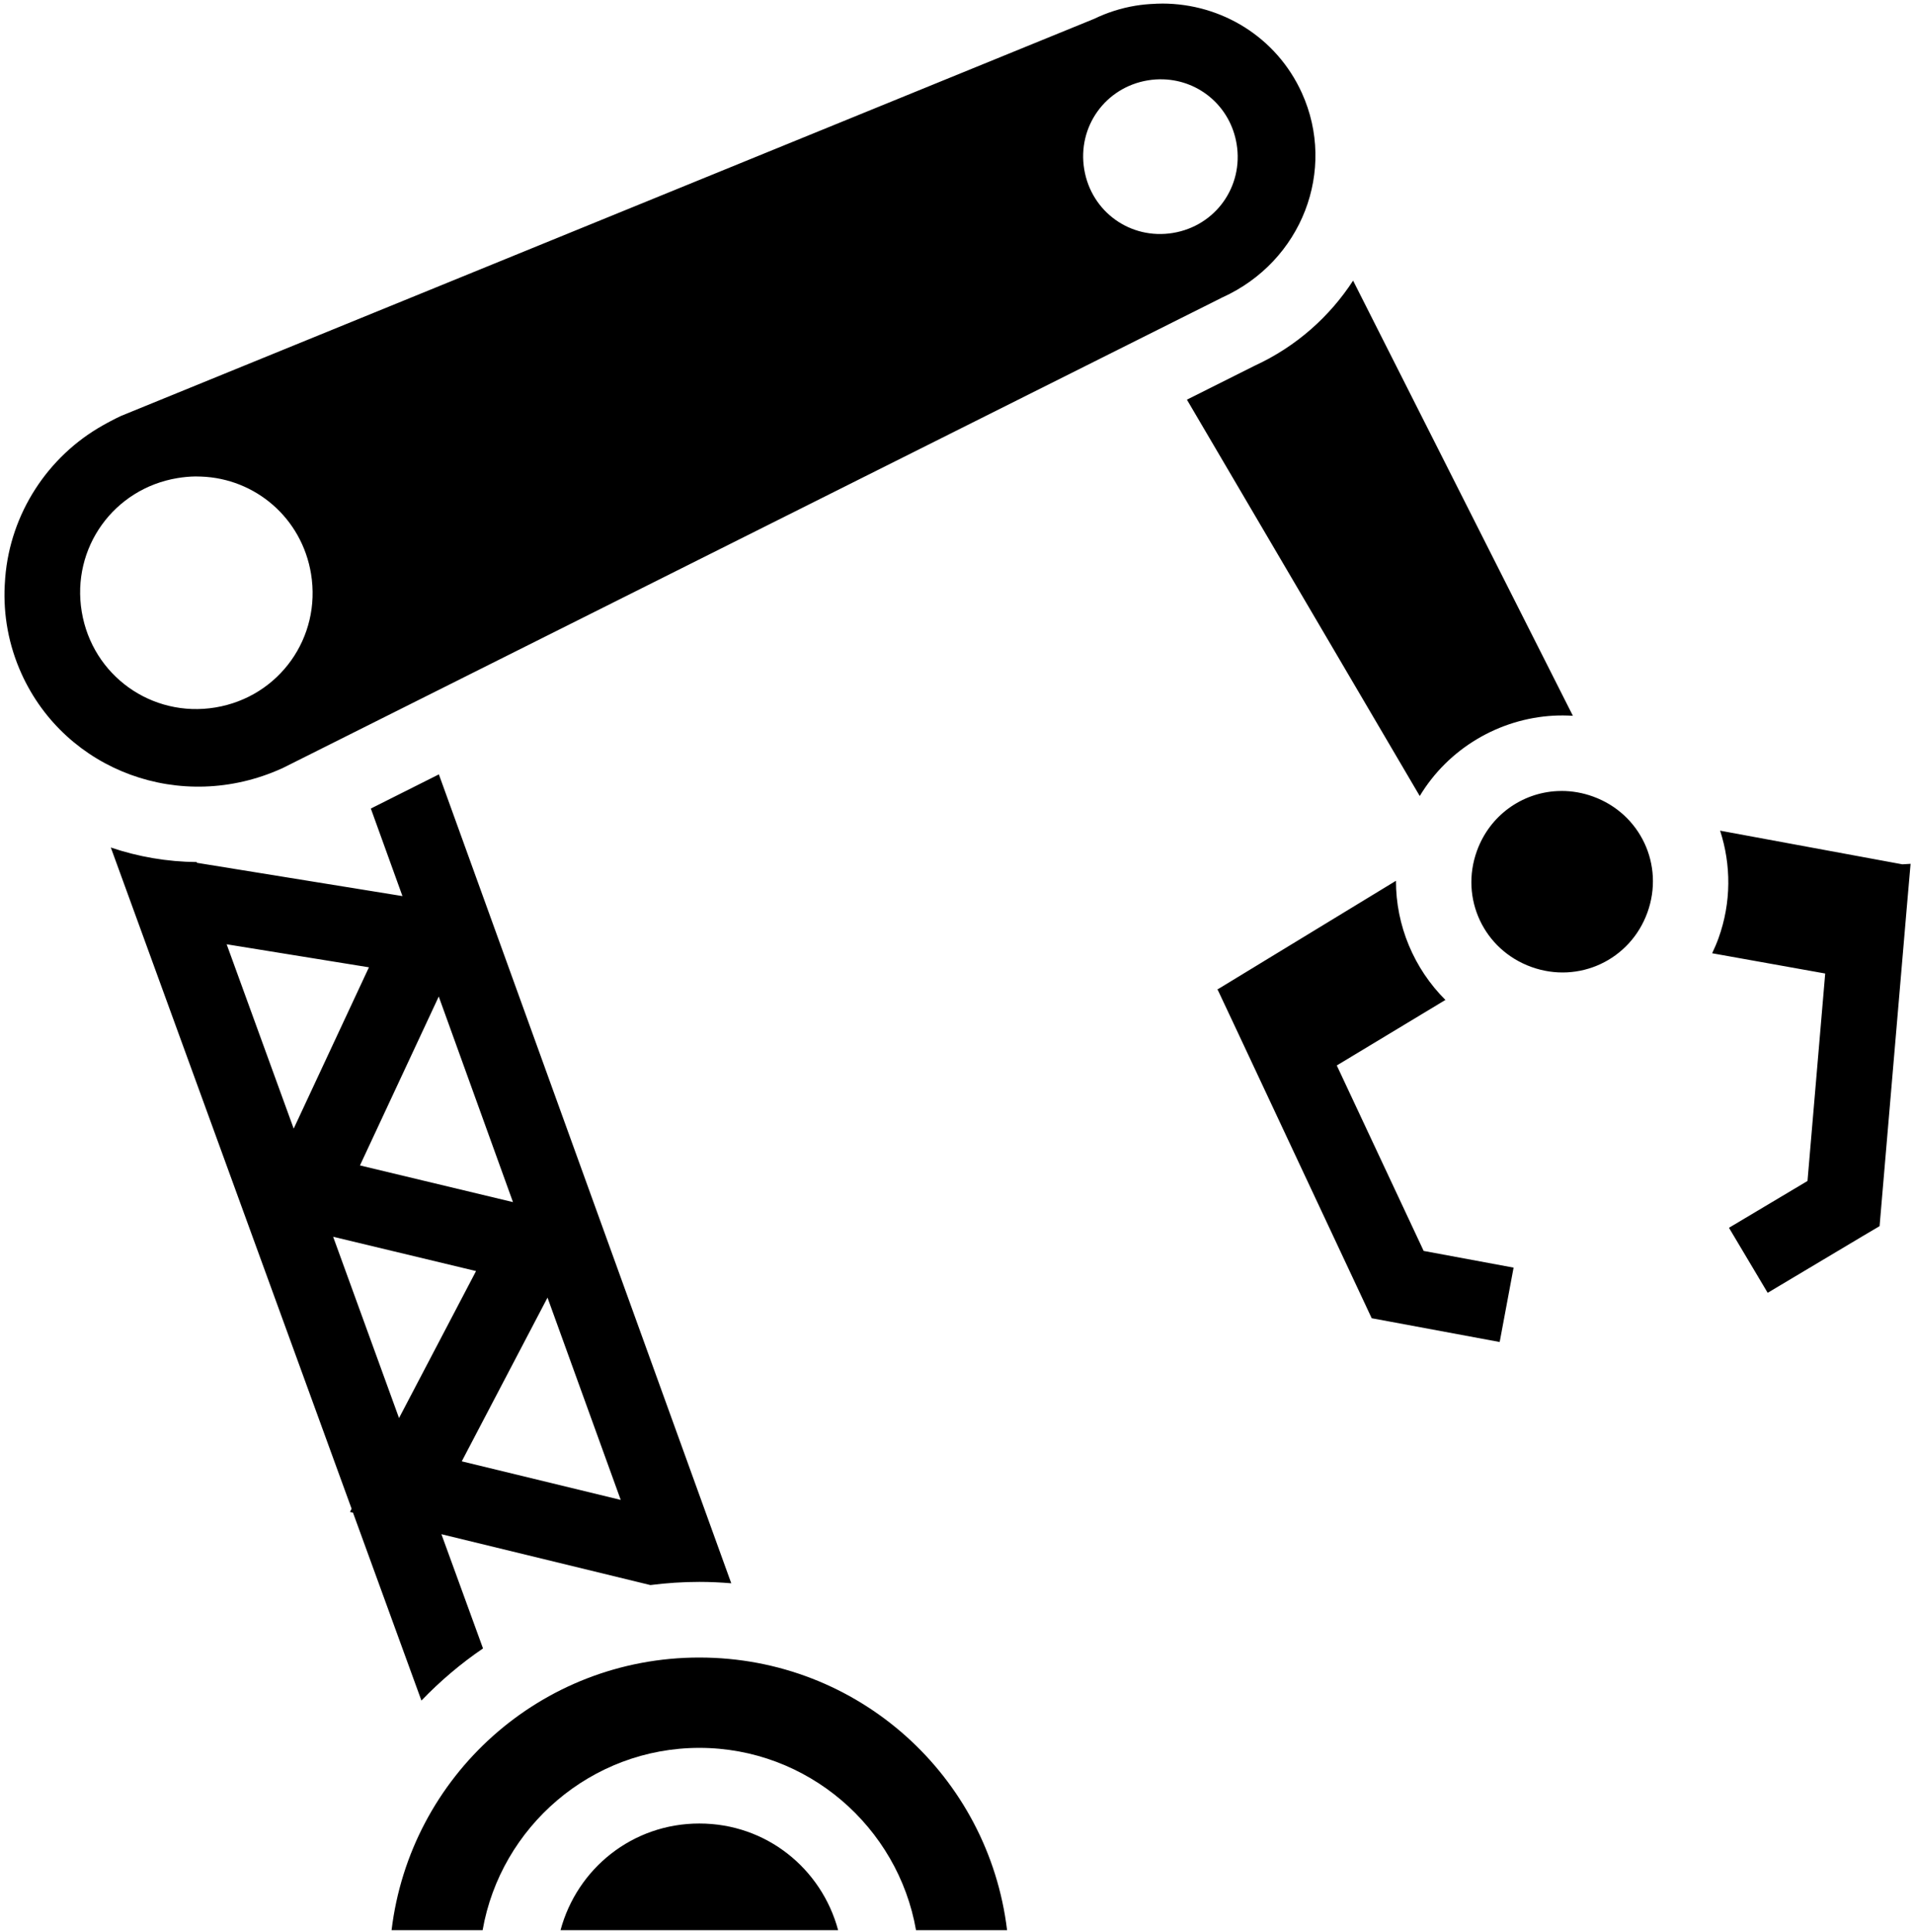<svg width="409" height="413" viewBox="0 0 409 413" fill="none" xmlns="http://www.w3.org/2000/svg">
<path d="M248.519 0.764C248.112 0.763 247.71 0.776 247.302 0.79C247.166 0.795 247.031 0.811 246.896 0.816C245.526 0.865 244.148 0.993 242.76 1.223C239.636 1.739 236.694 2.694 233.971 4.009L25.911 88.882C25.117 89.245 24.347 89.64 23.585 90.043C23.068 90.319 22.547 90.589 22.045 90.883C10.194 97.519 2.216 109.776 1.117 123.463C1.067 124.013 1.036 124.562 1.009 125.113C0.695 131.422 1.825 137.884 4.605 144.013C14.043 164.829 38.751 173.94 60.196 164.266L60.277 164.24L261.065 63.708L261.2 63.626L261.336 63.572C278.369 55.849 285.823 36.372 278.343 19.877C272.91 7.894 261.108 0.782 248.519 0.762V0.764ZM248.761 16.96C256.482 17.226 263.074 22.817 264.391 30.776C265.894 39.869 259.884 48.279 250.789 49.785C241.694 51.289 233.311 45.277 231.808 36.184C230.304 27.09 236.314 18.68 245.409 17.176C246.545 16.988 247.659 16.921 248.761 16.96ZM289.293 59.977C284.307 67.638 277.174 74.052 268.285 78.147C268.192 78.191 268.107 78.241 268.013 78.282L253.763 85.421L303.542 170.133C309.677 159.951 320.533 153.601 332.147 152.962C333.523 152.887 334.899 152.902 336.286 152.988L289.293 59.977ZM41.755 101.832C42.173 101.828 42.585 101.845 42.999 101.86C54.587 102.274 64.522 110.7 66.495 122.626C68.75 136.253 59.683 148.951 46.054 151.206C32.425 153.461 19.728 144.366 17.475 130.738C15.22 117.111 24.313 104.439 37.942 102.185C39.22 101.973 40.499 101.851 41.755 101.833V101.832ZM93.831 165.509L79.284 172.81L86.045 191.521L42.108 184.409L42.053 184.247C35.761 184.19 29.566 183.128 23.693 181.138L75.174 322.469L74.824 323.146L75.473 323.308L90.1 363.46C94.091 359.316 98.497 355.565 103.269 352.32L94.375 327.906L139.042 338.775H139.068C142.496 338.339 145.989 338.1 149.533 338.1C151.83 338.1 154.094 338.211 156.345 338.396L93.832 165.512L93.831 165.509ZM333.879 169.052C333.564 169.052 333.248 169.062 332.935 169.077C325.39 169.453 318.52 174.254 315.765 181.866C312.093 192.017 317.241 202.99 327.391 206.661C337.543 210.333 348.542 205.185 352.215 195.035C355.886 184.882 350.738 173.912 340.586 170.24C338.366 169.436 336.099 169.05 333.88 169.051L333.879 169.052ZM367.76 177.539C370.121 184.803 370.188 192.866 367.408 200.55C367.014 201.644 366.548 202.711 366.058 203.741L390.229 208.068L386.444 252.411L369.654 262.415L377.928 276.313L398.287 264.172L401.857 262.063L402.209 257.925L407.671 193.952L408.482 184.625L406.725 184.732L367.761 177.539H367.76ZM298.46 188.248L260.39 211.419L260.308 211.447V211.473L260.254 211.499L260.39 211.636L264.257 219.856L291.511 277.988L293.269 281.747L297.353 282.503L320.632 286.829L323.605 270.93L304.379 267.36L285.805 227.721L309.03 213.717C302.307 207.021 298.432 197.802 298.458 188.246L298.46 188.248ZM48.46 201.822L78.878 206.743L62.791 241.218L48.459 201.824L48.46 201.822ZM93.804 212.989L109.675 256.926L76.959 249.087L93.805 212.989H93.804ZM71.227 264.335L101.779 271.664L85.313 303.081L71.227 264.335ZM117.057 277.34L132.712 320.576L98.725 312.33L117.058 277.34H117.057ZM149.529 354.265C115.534 354.265 87.686 379.638 83.718 412.535H103.185C107.044 390.471 126.4 373.573 149.53 373.573C172.658 373.573 191.99 390.471 195.846 412.535H215.314C211.345 379.638 183.525 354.266 149.53 354.266L149.529 354.265ZM149.529 389.74C135.205 389.74 123.382 399.383 119.841 412.535H179.191C175.65 399.383 163.855 389.741 149.531 389.741L149.529 389.74Z" fill="black"/>
</svg>
